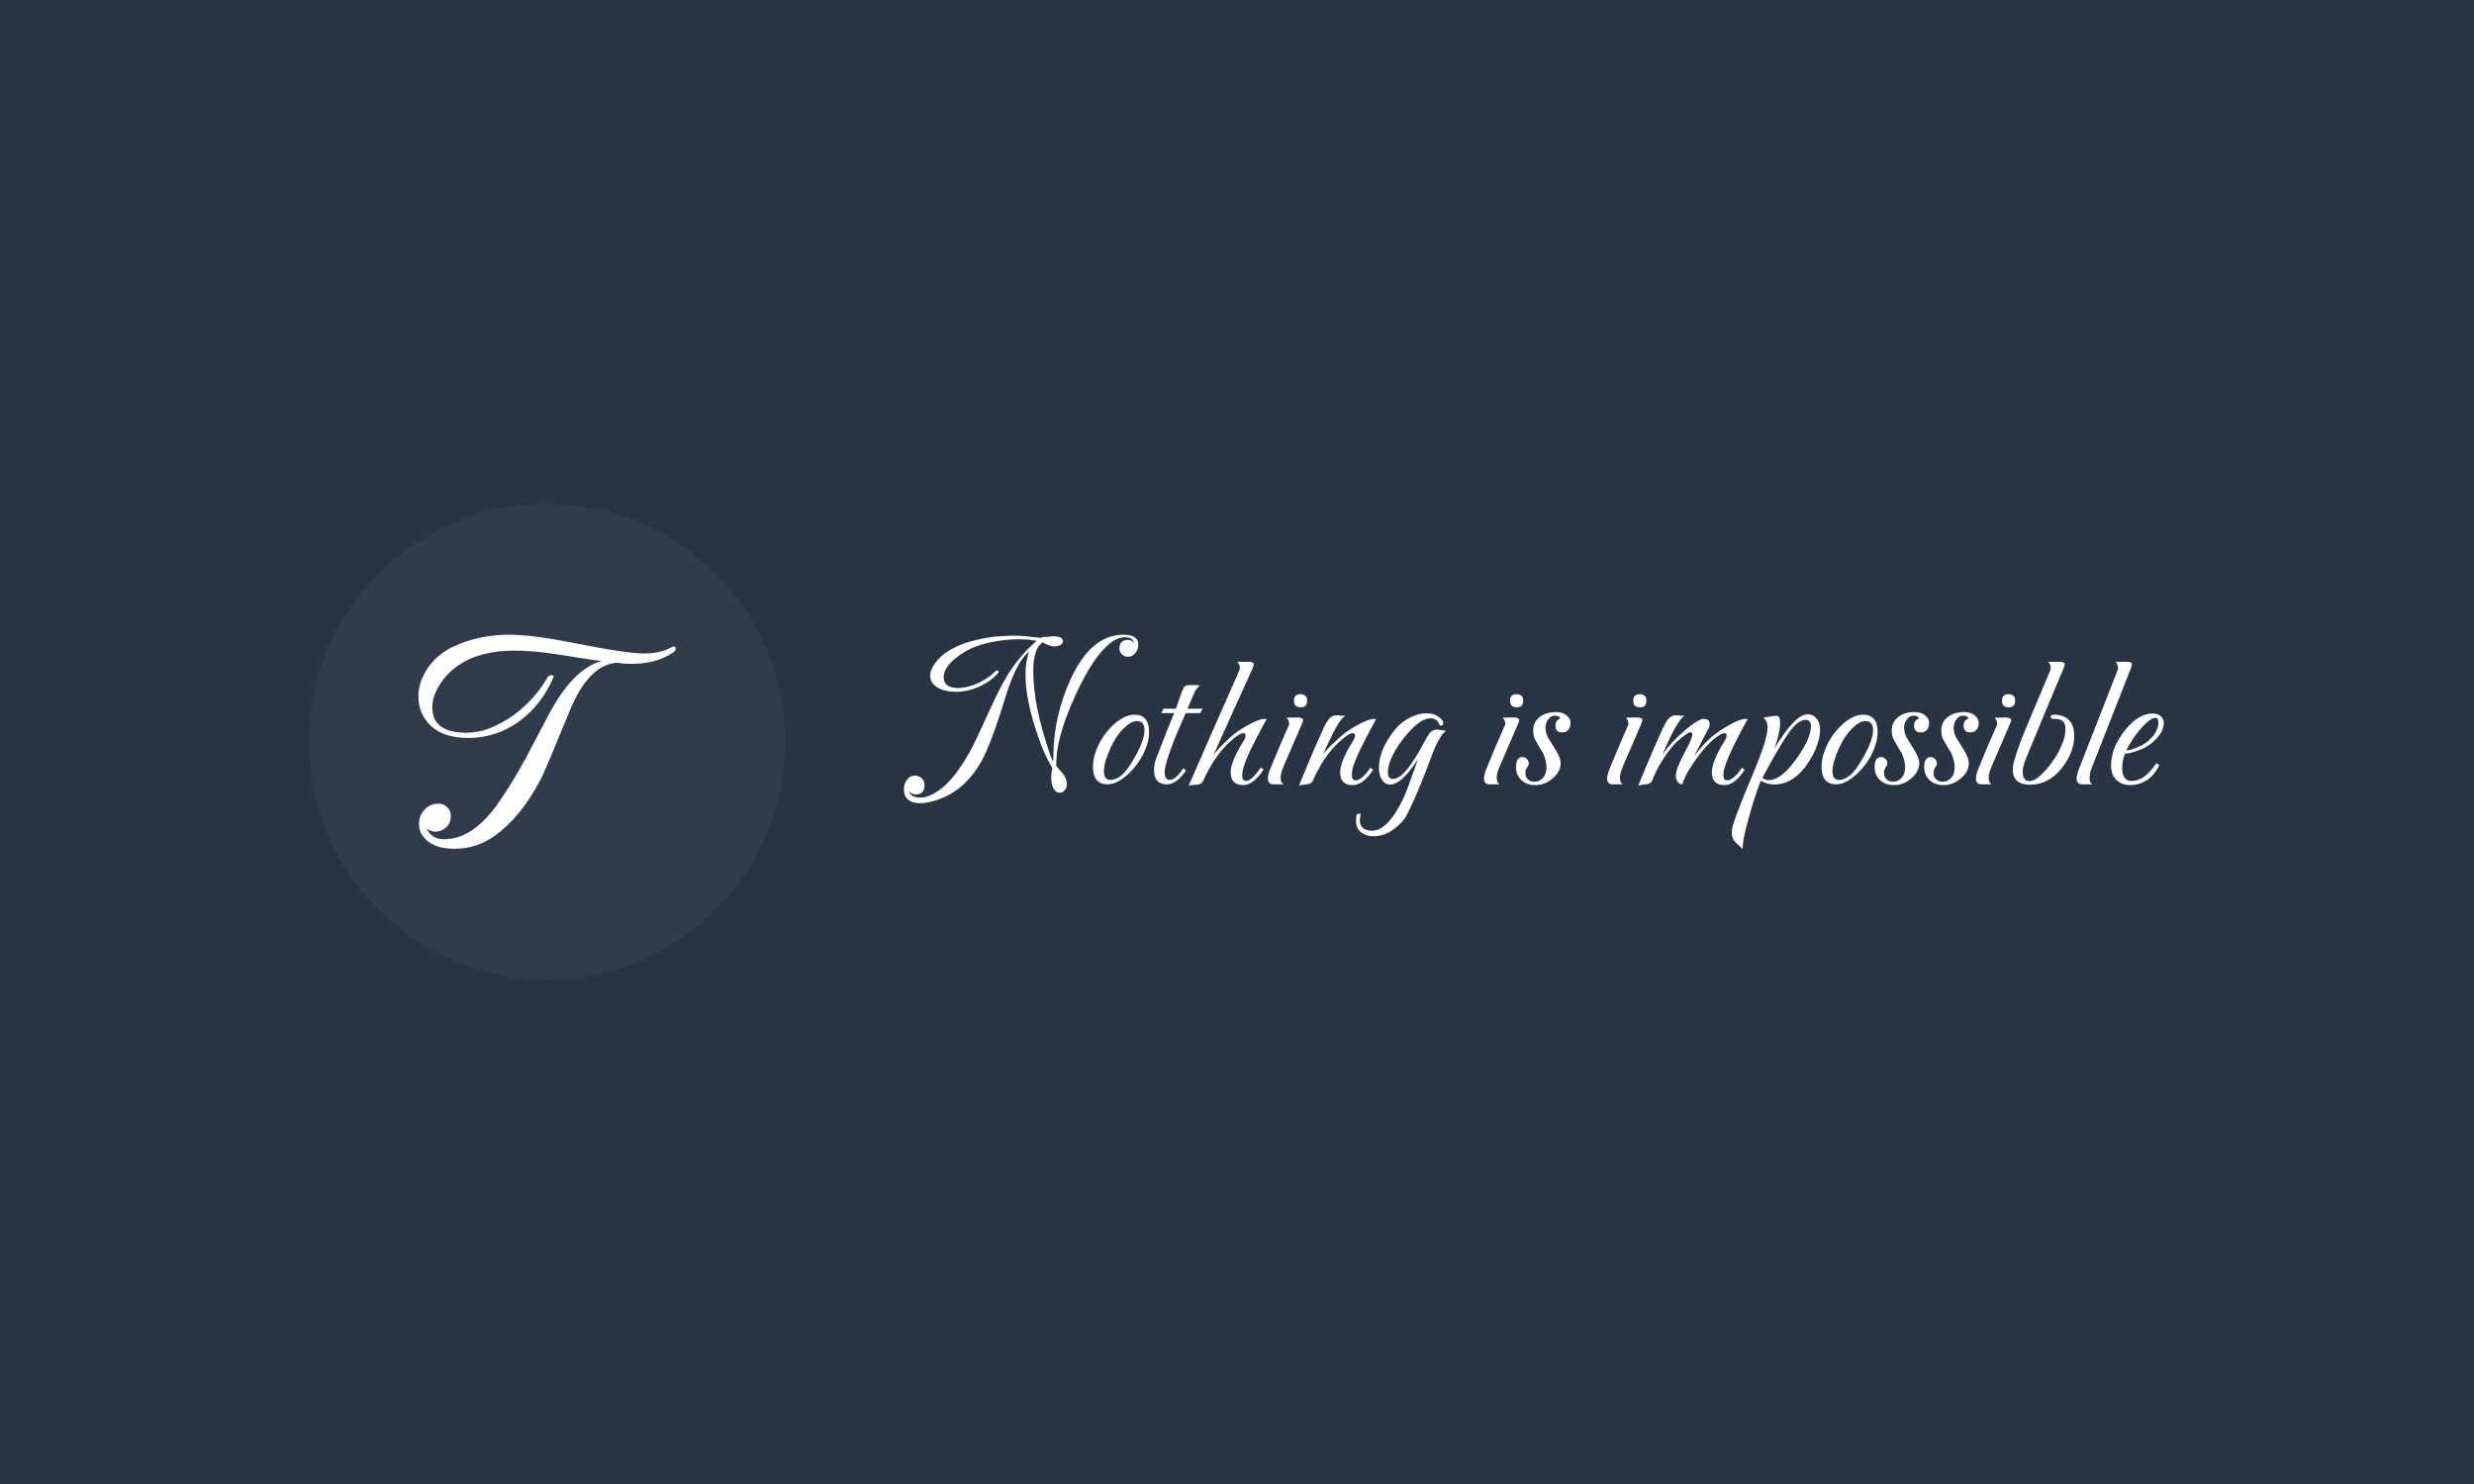 <svg xmlns="http://www.w3.org/2000/svg" version="1.1" xmlns:xlink="http://www.w3.org/1999/xlink" xmlns:svgjs="http://svgjs.dev/svgjs" width="100%" height="100%" viewBox="0 0 1000 600"><rect width="1000" height="600" x="0" y="0" fill="#283443"/><g><circle r="166.667" cx="383.21" cy="405.432" fill="#303c4b" transform="matrix(0.577,0,0,0.577,0,65.964)"/><path d="M318.247 480.432L318.247 480.432Q302.227 480.432 295.752 470.888L295.752 470.888Q293.528 467.848 293.528 462.977L293.528 462.977Q293.528 457.516 296.963 453.461L296.963 453.461Q301.017 448.788 307.098 448.788L307.098 448.788Q311.152 448.788 313.573 451.632L313.573 451.632Q315.825 453.856 315.825 457.713L315.825 457.713Q315.825 462.583 312.363 465.624L312.363 465.624Q308.928 468.467 305.071 468.467L305.071 468.467Q301.636 468.467 298.793 466.018L298.793 466.018Q302.227 473.732 311.152 473.732L311.152 473.732Q332.042 473.732 350.285 446.564L350.285 446.564Q354.93 439.892 359.406 432.487Q363.855 425.083 368.303 416.975L368.303 416.975Q372.357 409.261 376.411 401.575Q380.465 393.861 384.519 386.175L384.519 386.175Q401.158 354.757 421.231 348.873L421.231 348.873Q413.517 347.859 405.915 346.648Q398.314 345.41 390.6 344.199L390.6 344.199Q381.479 342.791 373.877 342.172Q366.276 341.581 360.42 341.581L360.42 341.581Q336.49 341.581 321.681 351.491L321.681 351.491Q313.179 357.178 308.111 365.286L308.111 365.286Q302.847 373.591 302.847 381.305L302.847 381.305Q302.847 399.126 326.749 399.126L326.749 399.126Q334.857 399.126 342.965 396.001Q351.073 392.848 359.604 386.964L359.604 386.964Q366.698 381.699 372.779 375.111Q378.86 368.523 383.506 360.415L383.506 360.415Q384.519 358.811 386.152 358.811L386.152 358.811Q388.573 358.811 387.56 360.612L387.56 360.612Q383.506 369.959 377.65 377.561Q371.766 385.162 363.855 391.018L363.855 391.018Q347.638 402.786 327.988 402.786L327.988 402.786Q319.26 402.786 312.363 400.449Q305.465 398.112 300.82 393.27L300.82 393.27Q293.106 385.162 293.106 373.788L293.106 373.788Q293.106 363.878 299.187 354.531L299.187 354.531Q305.268 345.016 316.417 339.329L316.417 339.329Q334.66 330.432 356.76 330.432L356.76 330.432Q364.671 330.432 375.82 331.84Q386.968 333.248 401.355 336.091L401.355 336.091Q420.611 339.948 432.971 341.778Q445.33 343.608 450.82 343.608L450.82 343.608Q462.785 343.608 470.077 339.329L470.077 339.329Q471.287 338.737 472.104 338.737L472.104 338.737Q473.314 338.737 473.314 340.342L473.314 340.342Q473.314 341.778 471.681 342.791L471.681 342.791Q458.309 351.913 437.841 350.702L437.841 350.702L431.366 350.083Q411.884 352.307 399.131 383.726L399.131 383.726Q382.098 425.28 378.86 431.558L378.86 431.558Q365.262 457.91 346.625 471.311L346.625 471.311Q333.843 480.432 318.247 480.432Z " fill="#ffffff" transform="matrix(0.577,0,0,0.577,0,65.964)"/><path d="M644.769 448.504L644.769 448.504Q633.21 448.504 633.21 438.474L633.21 438.474Q633.21 435.124 635.301 432.201L635.301 432.201Q637.528 429.122 640.877 429.122L640.877 429.122Q643.801 429.122 645.892 431.213L645.892 431.213Q647.693 433.304 647.693 435.686L647.693 435.686Q647.693 442.366 641.71 442.366L641.71 442.366Q638.089 442.366 636.695 439.578L636.695 439.578Q637.528 444.593 645.195 444.593L645.195 444.593Q646.725 444.593 648.119 444.186L648.119 444.186Q663.88 440.004 678.789 413.516L678.789 413.516Q681.306 409.043 684.636 402.015Q687.986 394.967 692.304 385.344L692.304 385.344Q700.126 368.073 705.703 358.856L705.703 358.856Q714.338 344.915 726.188 334.75L726.188 334.75L723.671 334.324Q721.444 333.917 719.004 333.763Q716.565 333.627 713.777 333.627L713.777 333.627Q708.762 333.627 703.67 334.188Q698.577 334.75 693.427 335.854L693.427 335.854Q688.276 336.977 684.152 338.506Q680.047 340.036 676.833 341.856L676.833 341.856Q661.092 351.053 661.092 360.25L661.092 360.25Q661.092 367.782 671.257 367.782L671.257 367.782Q677.124 367.782 684.636 364.587L684.636 364.587Q692.168 361.238 697.609 355.797L697.609 355.797Q698.171 355.526 698.442 355.526L698.442 355.526Q699.565 355.526 699.565 356.494L699.565 356.494Q699.565 356.765 699.429 356.92L699.429 356.92Q695.247 362.341 686.882 366.388L686.882 366.388Q678.518 370.435 669.727 370.435L669.727 370.435Q661.924 370.435 656.755 367.376L656.755 367.376Q651.604 364.297 651.604 359.147L651.604 359.147Q651.604 354.267 656.755 348.265L656.755 348.265Q664.151 339.629 680.319 335.021L680.319 335.021Q687.153 333.065 694.608 332.097Q702.062 331.129 710.291 331.129L710.291 331.129Q714.764 331.129 718.791 331.536Q722.838 331.962 726.614 332.368L726.614 332.368Q726.885 332.368 727.505 332.446Q728.144 332.523 729.112 332.659L729.112 332.659Q731.338 331.536 732.732 332.097L732.732 332.097Q734.281 331.826 735.521 331.671Q736.779 331.536 737.902 331.536L737.902 331.536Q744.582 331.536 744.582 335.021L744.582 335.021Q744.582 336.706 742.781 337.674L742.781 337.674Q740.826 338.642 738.464 338.642L738.464 338.642Q735.249 338.642 730.506 335.854L730.506 335.854Q723.826 339.765 723.826 356.068L723.826 356.068Q723.826 368.344 726.808 382.982Q729.809 397.619 735.811 414.91L735.811 414.91Q737.341 419.092 737.767 419.092L737.767 419.092Q737.902 419.092 737.902 414.349L737.902 414.349Q738.309 387.435 749.887 361.799L749.887 361.799Q764.254 330.432 786.966 330.432L786.966 330.432Q797.422 330.432 797.422 337.403L797.422 337.403Q797.422 340.597 795.621 342.979L795.621 342.979Q793.375 345.903 790.18 345.903L790.18 345.903Q787.528 345.903 785.863 344.083L785.863 344.083Q784.178 342.417 784.178 340.326L784.178 340.326Q784.178 334.053 790.18 334.053L790.18 334.053Q792.969 334.053 794.363 336.28L794.363 336.28Q793.801 332.233 788.089 332.233L788.089 332.233Q786.269 332.233 784.391 332.717Q782.513 333.22 780.693 334.324L780.693 334.324Q766.888 342.824 752.947 373.784L752.947 373.784Q739.296 403.757 739.993 422.442L739.993 422.442Q742.22 425.075 743.343 426.334Q744.447 427.592 744.582 427.728L744.582 427.728Q747.37 431.504 747.37 435.26L747.37 435.26Q747.37 437.487 745.976 439.307L745.976 439.307Q744.582 441.107 742.355 441.107L742.355 441.107Q738.464 441.107 736.915 435.26L736.915 435.26Q736.779 434.292 736.566 433.169Q736.372 432.046 736.372 430.807L736.372 430.807Q736.372 427.728 737.205 423.836L737.205 423.836Q730.641 413.226 725.065 395.257L725.065 395.257Q718.385 373.92 718.385 358.314L718.385 358.314Q718.385 348.555 721.038 342.417L721.038 342.417Q712.383 348.129 704.154 374.753L704.154 374.753Q699.003 391.617 694.685 402.983Q690.368 414.349 686.882 420.196L686.882 420.196Q672.941 444.186 648.119 448.233L648.119 448.233Q647.286 448.368 646.454 448.426Q645.602 448.504 644.769 448.504ZM775.814 435.26L775.814 435.26Q765.648 435.26 765.648 422.849L765.648 422.849Q765.648 416.711 768.572 409.895L768.572 409.895Q772.754 399.982 780.422 393.166L780.422 393.166Q787.954 386.467 794.634 386.467L794.634 386.467Q804.954 386.467 804.954 398.588L804.954 398.588Q804.954 404.861 801.895 411.831L801.895 411.831Q798.255 420.196 791.439 427.031L791.439 427.031Q782.92 435.26 775.814 435.26ZM778.04 432.201L778.04 432.201Q781.254 432.201 784.875 429.548L784.875 429.548Q789.483 426.198 795.331 415.607L795.331 415.607Q801.74 404.164 801.74 397.194L801.74 397.194Q801.74 390.92 796.454 390.92L796.454 390.92Q792.272 390.92 786.966 396.225L786.966 396.225Q781.816 401.376 778.195 409.334L778.195 409.334Q773.316 419.789 773.316 426.063L773.316 426.063Q773.316 432.201 778.04 432.201ZM817.501 435.26L817.501 435.26Q808.439 435.26 808.439 425.366L808.439 425.366Q808.439 423.41 808.788 421.319Q809.136 419.228 809.969 417.137L809.969 417.137Q817.365 397.619 822.516 385.344L822.516 385.344L813.454 385.344L815.138 382.285L823.774 382.285L827.124 372.526Q828.924 367.376 830.183 366.388L830.183 366.388Q831.17 365.691 834.656 365.691L834.656 365.691L840.639 365.827Q837.85 368.208 836.456 371.558L836.456 371.558L831.868 382.285L842.459 382.285L840.774 385.344L830.609 385.344Q829.621 387.59 828.731 389.816Q827.821 392.043 826.698 394.405L826.698 394.405Q823.774 400.834 821.683 406.546L821.683 406.546Q819.166 413.09 817.714 417.834Q816.242 422.578 815.971 425.366L815.971 425.366Q815.41 432.201 819.592 432.201L819.592 432.201Q823.503 432.201 829.079 423.836L829.079 423.836L830.745 425.772Q824.045 435.26 817.501 435.26ZM832.7 436.228L832.7 436.228Q837.444 425.366 846.292 405.074Q855.141 384.802 868.249 355.235L868.249 355.235Q868.385 354.829 868.462 354.403Q868.52 353.977 868.52 353.57L868.52 353.57Q868.52 351.615 866.855 349.388L866.855 349.388L874.387 349.388Q878.279 349.388 878.279 351.189L878.279 351.189Q878.279 352.176 877.446 354.132L877.446 354.132Q873.129 363.464 866.294 378.664Q859.459 393.863 849.991 414.91L849.991 414.91Q852.082 411.986 855.006 408.908Q857.929 405.848 861.55 402.634L861.55 402.634Q864.067 400.272 867.126 398.104Q870.205 395.954 873.826 393.999L873.826 393.999Q882.055 389.39 885.947 389.39L885.947 389.39Q886.934 389.39 887.341 389.526L887.341 389.526Q885.114 393.437 883.236 397.058Q881.358 400.679 879.673 403.893L879.673 403.893Q871.599 419.499 870.612 425.501L870.612 425.501Q870.205 427.592 870.205 429.122L870.205 429.122Q870.205 432.898 872.993 432.898L872.993 432.898Q876.749 432.898 883.158 423.546L883.158 423.546L885.249 424.804Q878.008 435.821 870.902 435.821L870.902 435.821Q862.111 435.821 862.111 426.76L862.111 426.76Q862.111 419.363 871.173 404.861L871.173 404.861Q872.567 402.634 872.567 401.105L872.567 401.105Q872.567 399.44 871.038 399.44L871.038 399.44Q869.508 399.44 867.068 401.027Q864.629 402.634 861.279 405.713L861.279 405.713Q855.974 410.592 851.307 417.485Q846.641 424.378 842.594 433.304L842.594 433.304Q841.626 435.395 838.141 435.531L838.141 435.531Q833.533 435.821 832.7 436.228ZM911.176 381.316L911.176 381.316Q906.451 381.316 906.451 376.708L906.451 376.708Q906.451 372.1 910.905 372.1L910.905 372.1Q915.648 372.1 915.648 376.708L915.648 376.708Q915.648 381.316 911.176 381.316ZM899.19 435.26L892.22 435.26Q888.173 435.26 888.173 431.213L888.173 431.213Q888.173 428.715 889.858 424.378L889.858 424.378Q893.478 415.472 896.693 407.94Q899.887 400.408 902.676 394.27L902.676 394.27Q903.102 393.573 903.102 392.74L903.102 392.74Q903.102 390.785 901.281 388.558L901.281 388.558L908.949 388.422Q912.86 388.422 912.86 390.378L912.86 390.378Q912.86 390.92 912.57 391.559Q912.299 392.179 911.873 393.302L911.873 393.302L899.055 422.984Q897.099 427.592 897.099 430.807L897.099 430.807Q897.099 434.137 899.19 435.26L899.19 435.26ZM909.936 436.228L909.936 436.228Q912.725 429.412 916.907 419.363Q921.089 409.334 927.072 396.225L927.072 396.225Q928.331 393.437 929.454 391.617Q930.557 389.816 931.545 388.829L931.545 388.829Q933.481 386.893 936.56 386.893L936.56 386.893Q936.831 386.893 937.528 386.893Q938.225 386.893 939.483 387.164L939.483 387.164Q941.439 387.299 942.407 387.164L942.407 387.164Q937.257 390.223 926.937 414.213L926.937 414.213Q928.602 411.831 931.467 408.985Q934.333 406.12 938.225 402.634L938.225 402.634Q940.742 400.272 943.801 398.104Q946.88 395.954 950.501 393.999L950.501 393.999Q958.73 389.39 962.621 389.39L962.621 389.39Q963.609 389.39 964.015 389.526L964.015 389.526Q961.789 393.437 959.911 397.058Q958.032 400.679 956.348 403.893L956.348 403.893Q948.274 419.499 947.286 425.501L947.286 425.501Q947.151 426.469 947.073 427.321Q947.015 428.154 947.015 428.851L947.015 428.851Q947.015 432.472 949.668 432.472L949.668 432.472Q953.986 432.472 959.969 423.681L959.969 423.681L961.924 425.075Q954.818 435.821 947.577 435.821L947.577 435.821Q938.786 435.821 938.786 426.76L938.786 426.76Q938.786 419.363 947.848 404.861L947.848 404.861Q949.242 402.634 949.242 401.105L949.242 401.105Q949.242 399.44 947.712 399.44L947.712 399.44Q946.183 399.44 943.743 401.027Q941.303 402.634 937.954 405.713L937.954 405.713Q932.648 410.592 928.06 417.35Q923.451 424.107 919.695 432.743L919.695 432.743Q918.843 434.834 915.358 435.26L915.358 435.26Q910.905 435.686 909.936 436.228ZM962.486 471.642L962.486 471.642Q955.089 471.642 951.469 466.762L951.469 466.762Q949.939 464.4 949.939 460.489L949.939 460.489Q949.939 457.43 950.772 456.036L950.772 456.036L953.289 455.9Q952.592 458.398 952.592 460.218L952.592 460.218Q952.592 467.75 961.363 467.75L961.363 467.75Q969.456 467.75 977.821 454.777L977.821 454.777Q980.183 451.156 982.623 446.064Q985.062 440.972 987.308 434.563L987.308 434.563Q988.838 430.381 990.29 426.121Q991.762 421.88 993.291 417.563L993.291 417.563Q988.276 425.637 983.262 430.516L983.262 430.516Q978.092 435.395 973.774 435.395L973.774 435.395Q970.289 435.395 968.198 432.201L968.198 432.201Q965.971 429.122 965.971 423.681L965.971 423.681Q965.971 410.592 977.685 396.361L977.685 396.361Q979.641 393.999 982.139 392.043Q984.656 390.088 987.579 388.558L987.579 388.558Q993.582 385.499 999.158 385.499L999.158 385.499Q1005.974 385.499 1010.02 389.952L1010.02 389.952Q1011.008 390.92 1011.008 392.179L1011.008 392.179Q1011.008 394.56 1008.491 393.999L1008.491 393.999Q1007.097 388.984 1002.082 388.984L1002.082 388.984Q996.215 388.984 988.276 397.194L988.276 397.194Q982.429 403.331 978.092 410.437L978.092 410.437Q972.244 420.196 972.244 426.76L972.244 426.76Q972.244 431.504 975.73 431.504L975.73 431.504Q979.912 431.504 985.217 425.366L985.217 425.366Q990.929 418.531 997.609 405.848L997.609 405.848Q1000.262 400.834 1001.791 399.014L1001.791 399.014Q1004.037 396.787 1007.097 396.922L1007.097 396.922L1010.02 397.348Q1011.705 397.755 1012.944 397.484L1012.944 397.484Q1011.976 398.452 1011.008 399.575Q1010.02 400.679 1009.323 401.802L1009.323 401.802Q1008.065 403.757 1006.535 406.759Q1005.006 409.74 1003.476 413.787L1003.476 413.787Q1001.791 418.105 1000.339 422.152Q998.868 426.198 997.338 429.819L997.338 429.819Q993.853 438.745 990.929 445.29Q988.005 451.853 985.759 456.171L985.759 456.171Q984.23 459.23 981.926 461.748Q979.641 464.265 976.698 466.491L976.698 466.491Q969.882 471.642 962.486 471.642ZM1062.589 381.316L1062.589 381.316Q1057.845 381.316 1057.845 376.708L1057.845 376.708Q1057.845 372.1 1062.299 372.1L1062.299 372.1Q1067.042 372.1 1067.042 376.708L1067.042 376.708Q1067.042 381.316 1062.589 381.316ZM1050.584 435.26L1043.614 435.26Q1039.587 435.26 1039.587 431.213L1039.587 431.213Q1039.587 428.715 1041.252 424.378L1041.252 424.378Q1044.873 415.472 1048.087 407.94Q1051.281 400.408 1054.07 394.27L1054.07 394.27Q1054.496 393.573 1054.496 392.74L1054.496 392.74Q1054.496 390.785 1052.676 388.558L1052.676 388.558L1060.343 388.422Q1064.254 388.422 1064.254 390.378L1064.254 390.378Q1064.254 390.92 1063.983 391.559Q1063.693 392.179 1063.286 393.302L1063.286 393.302L1050.449 422.984Q1048.493 427.592 1048.493 430.807L1048.493 430.807Q1048.493 434.137 1050.584 435.26L1050.584 435.26ZM1075.833 435.821L1075.833 435.821Q1068.862 435.821 1065.087 431.639L1065.087 431.639Q1062.028 428.154 1062.028 423.275L1062.028 423.275Q1062.028 416.169 1066.481 416.169L1066.481 416.169Q1068.165 416.169 1069.56 417.408L1069.56 417.408Q1070.954 418.802 1070.954 420.622L1070.954 420.622Q1070.954 421.745 1070.392 422.442L1070.392 422.442Q1068.572 424.669 1068.572 427.321L1068.572 427.321Q1068.572 429.955 1070.257 431.639L1070.257 431.639Q1072.057 433.44 1074.845 433.44L1074.845 433.44Q1077.769 433.44 1080.151 431.504L1080.151 431.504Q1083.346 428.56 1083.346 423.41L1083.346 423.41Q1083.346 418.957 1080.983 413.38L1080.983 413.38Q1080.015 411.986 1078.679 409.74Q1077.363 407.514 1075.678 404.454L1075.678 404.454Q1074.71 402.77 1074.361 401.027Q1074.013 399.285 1074.013 397.619L1074.013 397.619Q1074.013 391.772 1078.331 388.287L1078.331 388.287Q1082.803 384.647 1089.774 384.647L1089.774 384.647Q1091.71 384.647 1093.608 385.073Q1095.486 385.499 1097.015 386.602L1097.015 386.602Q1100.229 388.984 1100.229 392.469L1100.229 392.469Q1100.229 393.999 1099.668 395.257L1099.668 395.257Q1098.409 398.878 1094.227 398.878L1094.227 398.878Q1089.619 398.878 1089.619 394.134L1089.619 394.134Q1089.619 392.74 1090.045 391.772L1090.045 391.772Q1090.471 390.378 1093.104 388.984L1093.104 388.984Q1092.136 387.164 1089.483 387.164L1089.483 387.164Q1087.121 387.164 1085.998 388.287L1085.998 388.287Q1082.648 391.211 1082.648 395.664L1082.648 395.664Q1082.648 398.743 1084.333 402.363L1084.333 402.363Q1084.604 402.925 1089.774 411.134L1089.774 411.134Q1093.259 416.711 1093.259 420.486L1093.259 420.486Q1093.259 426.469 1087.683 431.078L1087.683 431.078Q1082.106 435.821 1075.833 435.821ZM1148.868 381.316L1148.868 381.316Q1144.143 381.316 1144.143 376.708L1144.143 376.708Q1144.143 372.1 1148.597 372.1L1148.597 372.1Q1153.34 372.1 1153.34 376.708L1153.34 376.708Q1153.34 381.316 1148.868 381.316ZM1136.882 435.26L1129.912 435.26Q1125.865 435.26 1125.865 431.213L1125.865 431.213Q1125.865 428.715 1127.55 424.378L1127.55 424.378Q1131.17 415.472 1134.385 407.94Q1137.579 400.408 1140.368 394.27L1140.368 394.27Q1140.794 393.573 1140.794 392.74L1140.794 392.74Q1140.794 390.785 1138.973 388.558L1138.973 388.558L1146.641 388.422Q1150.552 388.422 1150.552 390.378L1150.552 390.378Q1150.552 390.92 1150.262 391.559Q1149.991 392.179 1149.565 393.302L1149.565 393.302L1136.747 422.984Q1134.791 427.592 1134.791 430.807L1134.791 430.807Q1134.791 434.137 1136.882 435.26L1136.882 435.26ZM1147.628 436.228L1147.628 436.228Q1150.417 429.412 1154.599 419.363Q1158.781 409.334 1164.764 396.225L1164.764 396.225Q1166.023 393.437 1167.146 391.617Q1168.249 389.816 1169.237 388.829L1169.237 388.829Q1171.173 386.893 1174.252 386.893L1174.252 386.893Q1174.523 386.893 1175.22 386.893Q1175.917 386.893 1177.175 387.164L1177.175 387.164Q1179.131 387.299 1180.099 387.164L1180.099 387.164Q1174.949 390.223 1164.629 414.213L1164.629 414.213Q1166.158 412.257 1168.54 409.256Q1170.902 406.255 1174.658 402.634L1174.658 402.634Q1178.569 398.878 1181.087 396.787Q1183.584 394.696 1184.572 393.999L1184.572 393.999Q1190.69 389.39 1193.633 389.39L1193.633 389.39Q1197.661 389.39 1197.661 393.302L1197.661 393.302Q1197.661 394.56 1197.119 395.664L1197.119 395.664Q1195.434 398.878 1192.859 403.757Q1190.284 408.637 1186.934 415.181L1186.934 415.181Q1193.633 406.817 1198.513 402.499L1198.513 402.499Q1201.01 400.272 1204.147 398.181Q1207.284 396.09 1210.905 393.999L1210.905 393.999Q1218.862 389.39 1222.909 389.39L1222.909 389.39Q1223.877 389.39 1224.303 389.526L1224.303 389.526Q1222.057 393.437 1220.179 397.058Q1218.301 400.679 1216.636 403.893L1216.636 403.893Q1212.725 411.56 1210.498 417.001Q1208.271 422.442 1207.574 425.501L1207.574 425.501Q1207.419 426.469 1207.361 427.321Q1207.284 428.154 1207.284 428.851L1207.284 428.851Q1207.284 432.472 1209.936 432.472L1209.936 432.472Q1214.254 432.472 1220.257 423.681L1220.257 423.681L1222.212 425.075Q1215.087 435.821 1207.981 435.821L1207.981 435.821Q1199.21 435.821 1199.21 426.76L1199.21 426.76Q1199.21 419.228 1208.116 404.861L1208.116 404.861Q1209.51 402.634 1209.51 401.105L1209.51 401.105Q1209.51 399.44 1208.116 399.44L1208.116 399.44Q1206.587 399.44 1204.089 401.027Q1201.572 402.634 1198.358 405.558L1198.358 405.558Q1195.724 408.075 1192.859 411.56Q1189.993 415.046 1186.798 419.499L1186.798 419.499Q1179.828 429.684 1178.569 435.26L1178.569 435.26Q1176.207 435.26 1174.949 433.033L1174.949 433.033Q1173.961 431.078 1173.961 429.122L1173.961 429.122Q1173.961 426.334 1175.917 421.745Q1177.872 417.137 1181.358 410.592L1181.358 410.592Q1185.404 403.331 1185.404 400.137L1185.404 400.137Q1185.404 398.743 1184.281 398.743L1184.281 398.743Q1182.055 398.743 1174.387 405.713L1174.387 405.713Q1172.432 407.514 1170.282 410.244Q1168.114 412.954 1165.752 416.575L1165.752 416.575Q1160.311 424.669 1157.387 432.743L1157.387 432.743Q1156.535 434.834 1153.05 435.26L1153.05 435.26Q1148.597 435.686 1147.628 436.228ZM1220.818 480.432L1220.818 480.432Q1219.831 479.735 1218.727 478.69Q1217.604 477.644 1216.074 476.25L1216.074 476.25Q1213.151 473.326 1213.151 469.279L1213.151 469.279Q1213.151 466.356 1214.816 461.186L1214.816 461.186Q1216.21 457.139 1219.347 449.065Q1222.483 440.972 1227.634 428.851L1227.634 428.851Q1229.183 425.23 1231.119 420.273Q1233.074 415.317 1235.301 408.908L1235.301 408.908Q1235.863 407.378 1236.424 405.364Q1236.986 403.331 1237.547 400.679L1237.547 400.679Q1237.818 399.149 1238.031 397.832Q1238.244 396.496 1238.244 395.528L1238.244 395.528Q1238.244 390.649 1235.166 388.558L1235.166 388.558L1242 387.435Q1243.123 387.299 1243.821 387.299Q1244.518 387.299 1244.653 387.299L1244.653 387.299Q1247.015 387.299 1247.015 392.179L1247.015 392.179Q1247.015 399.014 1243.123 409.895L1243.123 409.895Q1257.607 386.196 1266.261 386.196L1266.261 386.196Q1270.444 386.196 1272.941 389.681L1272.941 389.681Q1275.033 392.605 1275.033 397.058L1275.033 397.058Q1275.033 403.196 1271.702 410.999L1271.702 410.999Q1268.062 418.957 1263.338 424.669L1263.338 424.669Q1254.276 435.395 1242.969 435.395L1242.969 435.395Q1237.818 435.395 1233.5 432.743L1233.5 432.743Q1230.848 439.442 1228.679 446.335Q1226.53 453.247 1224.574 460.489L1224.574 460.489Q1220.528 474.991 1220.818 480.432ZM1239.077 432.336L1239.077 432.336Q1247.712 432.336 1258.304 417.563L1258.304 417.563Q1268.624 403.196 1268.624 394.56L1268.624 394.56Q1268.624 390.088 1264.867 390.088L1264.867 390.088Q1259.562 390.088 1253.153 399.014L1253.153 399.014Q1249.668 404.028 1245.002 411.986Q1240.335 419.925 1234.604 430.652L1234.604 430.652Q1236.289 432.336 1239.077 432.336ZM1286.185 435.26L1286.185 435.26Q1276.02 435.26 1276.02 422.849L1276.02 422.849Q1276.02 416.711 1278.944 409.895L1278.944 409.895Q1283.126 399.982 1290.794 393.166L1290.794 393.166Q1298.325 386.467 1305.006 386.467L1305.006 386.467Q1315.326 386.467 1315.326 398.588L1315.326 398.588Q1315.326 404.861 1312.266 411.831L1312.266 411.831Q1308.646 420.196 1301.811 427.031L1301.811 427.031Q1293.311 435.26 1286.185 435.26ZM1288.431 432.201L1288.431 432.201Q1291.626 432.201 1295.247 429.548L1295.247 429.548Q1299.855 426.198 1305.703 415.607L1305.703 415.607Q1312.131 404.164 1312.131 397.194L1312.131 397.194Q1312.131 390.92 1306.826 390.92L1306.826 390.92Q1302.643 390.92 1297.338 396.225L1297.338 396.225Q1292.188 401.376 1288.567 409.334L1288.567 409.334Q1283.688 419.789 1283.688 426.063L1283.688 426.063Q1283.688 432.201 1288.431 432.201ZM1327.04 435.821L1327.04 435.821Q1320.069 435.821 1316.313 431.639L1316.313 431.639Q1313.234 428.154 1313.234 423.275L1313.234 423.275Q1313.234 416.169 1317.707 416.169L1317.707 416.169Q1319.372 416.169 1320.766 417.408L1320.766 417.408Q1322.161 418.802 1322.161 420.622L1322.161 420.622Q1322.161 421.745 1321.599 422.442L1321.599 422.442Q1319.798 424.669 1319.798 427.321L1319.798 427.321Q1319.798 429.955 1321.463 431.639L1321.463 431.639Q1323.284 433.44 1326.072 433.44L1326.072 433.44Q1328.995 433.44 1331.358 431.504L1331.358 431.504Q1334.572 428.56 1334.572 423.41L1334.572 423.41Q1334.572 418.957 1332.19 413.38L1332.19 413.38Q1331.222 411.986 1329.905 409.74Q1328.569 407.514 1326.904 404.454L1326.904 404.454Q1325.917 402.77 1325.568 401.027Q1325.22 399.285 1325.22 397.619L1325.22 397.619Q1325.22 391.772 1329.557 388.287L1329.557 388.287Q1334.01 384.647 1340.981 384.647L1340.981 384.647Q1342.936 384.647 1344.814 385.073Q1346.693 385.499 1348.222 386.602L1348.222 386.602Q1351.436 388.984 1351.436 392.469L1351.436 392.469Q1351.436 393.999 1350.875 395.257L1350.875 395.257Q1349.616 398.878 1345.434 398.878L1345.434 398.878Q1340.845 398.878 1340.845 394.134L1340.845 394.134Q1340.845 392.74 1341.252 391.772L1341.252 391.772Q1341.678 390.378 1344.33 388.984L1344.33 388.984Q1343.343 387.164 1340.71 387.164L1340.71 387.164Q1338.328 387.164 1337.224 388.287L1337.224 388.287Q1333.875 391.211 1333.875 395.664L1333.875 395.664Q1333.875 398.743 1335.54 402.363L1335.54 402.363Q1335.83 402.925 1340.981 411.134L1340.981 411.134Q1344.466 416.711 1344.466 420.486L1344.466 420.486Q1344.466 426.469 1338.89 431.078L1338.89 431.078Q1333.313 435.821 1327.04 435.821ZM1361.757 435.821L1361.757 435.821Q1354.786 435.821 1351.01 431.639L1351.01 431.639Q1347.951 428.154 1347.951 423.275L1347.951 423.275Q1347.951 416.169 1352.404 416.169L1352.404 416.169Q1354.089 416.169 1355.483 417.408L1355.483 417.408Q1356.877 418.802 1356.877 420.622L1356.877 420.622Q1356.877 421.745 1356.316 422.442L1356.316 422.442Q1354.496 424.669 1354.496 427.321L1354.496 427.321Q1354.496 429.955 1356.18 431.639L1356.18 431.639Q1357.981 433.44 1360.769 433.44L1360.769 433.44Q1363.712 433.44 1366.074 431.504L1366.074 431.504Q1369.288 428.56 1369.288 423.41L1369.288 423.41Q1369.288 418.957 1366.907 413.38L1366.907 413.38Q1365.939 411.986 1364.603 409.74Q1363.286 407.514 1361.621 404.454L1361.621 404.454Q1360.633 402.77 1360.285 401.027Q1359.936 399.285 1359.936 397.619L1359.936 397.619Q1359.936 391.772 1364.254 388.287L1364.254 388.287Q1368.727 384.647 1375.697 384.647L1375.697 384.647Q1377.653 384.647 1379.531 385.073Q1381.409 385.499 1382.939 386.602L1382.939 386.602Q1386.153 388.984 1386.153 392.469L1386.153 392.469Q1386.153 393.999 1385.592 395.257L1385.592 395.257Q1384.333 398.878 1380.151 398.878L1380.151 398.878Q1375.562 398.878 1375.562 394.134L1375.562 394.134Q1375.562 392.74 1375.968 391.772L1375.968 391.772Q1376.394 390.378 1379.047 388.984L1379.047 388.984Q1378.06 387.164 1375.407 387.164L1375.407 387.164Q1373.045 387.164 1371.922 388.287L1371.922 388.287Q1368.591 391.211 1368.591 395.664L1368.591 395.664Q1368.591 398.743 1370.257 402.363L1370.257 402.363Q1370.528 402.925 1375.697 411.134L1375.697 411.134Q1379.183 416.711 1379.183 420.486L1379.183 420.486Q1379.183 426.469 1373.606 431.078L1373.606 431.078Q1368.03 435.821 1361.757 435.821ZM1407.2 381.316L1407.2 381.316Q1402.456 381.316 1402.456 376.708L1402.456 376.708Q1402.456 372.1 1406.929 372.1L1406.929 372.1Q1411.653 372.1 1411.653 376.708L1411.653 376.708Q1411.653 381.316 1407.2 381.316ZM1395.215 435.26L1388.244 435.26Q1384.197 435.26 1384.197 431.213L1384.197 431.213Q1384.197 428.715 1385.863 424.378L1385.863 424.378Q1389.503 415.472 1392.698 407.94Q1395.912 400.408 1398.7 394.27L1398.7 394.27Q1399.106 393.573 1399.106 392.74L1399.106 392.74Q1399.106 390.785 1397.306 388.558L1397.306 388.558L1404.973 388.422Q1408.865 388.422 1408.865 390.378L1408.865 390.378Q1408.865 390.92 1408.594 391.559Q1408.323 392.179 1407.897 393.302L1407.897 393.302L1395.079 422.984Q1393.123 427.592 1393.123 430.807L1393.123 430.807Q1393.123 434.137 1395.215 435.26L1395.215 435.26ZM1421.973 435.531L1421.973 435.531Q1409.988 435.531 1409.988 424.669L1409.988 424.669Q1409.988 422.287 1411.169 418.105Q1412.35 413.923 1414.248 408.695Q1416.126 403.467 1418.353 398.104Q1420.579 392.74 1422.535 387.996L1422.535 387.996L1436.34 355.235Q1436.611 354.132 1436.611 353.706L1436.611 353.706Q1436.611 351.615 1434.946 349.388L1434.946 349.388L1442.614 349.388Q1446.37 349.388 1446.37 351.189L1446.37 351.189Q1446.37 352.041 1445.537 354.132L1445.537 354.132Q1441.084 364.723 1434.385 380.677Q1427.685 396.651 1418.914 417.969L1418.914 417.969Q1416.959 422.984 1416.959 426.469L1416.959 426.469Q1416.959 433.033 1421.702 433.033L1421.702 433.033Q1426.582 433.033 1434.249 423.972L1434.249 423.972Q1437.444 420.06 1440.174 415.743Q1442.885 411.425 1444.705 406.681L1444.705 406.681Q1446.931 401.24 1446.931 396.651L1446.931 396.651Q1446.931 392.605 1445.053 390.998Q1443.175 389.39 1439.399 389.39L1439.399 389.39L1438.702 389.39Q1436.476 389.39 1436.476 387.996L1436.476 387.996Q1436.476 386.467 1439.264 386.467L1439.264 386.467Q1439.69 386.467 1440.232 386.467Q1440.794 386.467 1441.355 386.602L1441.355 386.602Q1453.069 388.287 1453.069 401.24L1453.069 401.24Q1453.069 411.425 1446.234 421.319L1446.234 421.319Q1436.476 435.531 1421.973 435.531ZM1465.752 435.26L1458.781 435.26Q1454.734 435.26 1454.734 431.213L1454.734 431.213Q1454.734 428.715 1456.419 424.378L1456.419 424.378L1483.449 355.235Q1483.739 354.829 1483.739 354.403Q1483.739 353.977 1483.739 353.706L1483.739 353.706Q1483.739 351.615 1482.055 349.388L1482.055 349.388L1489.587 349.388Q1493.498 349.388 1493.498 351.189L1493.498 351.189Q1493.498 352.041 1492.665 354.132L1492.665 354.132L1465.616 422.984Q1463.796 427.457 1463.796 430.942L1463.796 430.942Q1463.796 434.137 1465.752 435.26L1465.752 435.26ZM1492.104 435.821L1492.104 435.821Q1486.663 435.821 1482.752 432.336L1482.752 432.336Q1480.661 430.381 1479.77 427.805Q1478.86 425.23 1478.86 421.88L1478.86 421.88Q1478.86 409.043 1489.451 396.361L1489.451 396.361Q1498.377 385.634 1508 385.634L1508 385.634Q1511.195 385.634 1513.422 387.299L1513.422 387.299Q1515.803 389.255 1515.803 392.314L1515.803 392.314Q1515.803 399.982 1505.619 407.649L1505.619 407.649Q1502.424 410.031 1497.119 411.831L1497.119 411.831Q1491.271 413.787 1488.619 413.787L1488.619 413.787Q1486.663 418.531 1486.663 423.836L1486.663 423.836Q1486.663 432.898 1493.362 432.898L1493.362 432.898Q1502.133 432.898 1509.801 421.455L1509.801 421.455L1510.362 420.622L1512.725 421.59L1512.318 422.442Q1508.833 429.412 1503.528 432.607Q1498.242 435.821 1492.104 435.821ZM1489.451 411.425L1489.451 411.425Q1491.813 411.425 1495.996 409.895L1495.996 409.895Q1498.377 408.908 1500.526 407.804Q1502.695 406.681 1504.36 405.287L1504.36 405.287Q1512.028 398.878 1512.028 391.772L1512.028 391.772Q1512.028 388.693 1509.801 388.693L1509.801 388.693Q1505.909 388.693 1497.951 398.317L1497.951 398.317Q1493.904 403.196 1489.451 411.425Z " fill="#ffffff" transform="matrix(0.577,0,0,0.577,0,65.964)"/></g></svg>